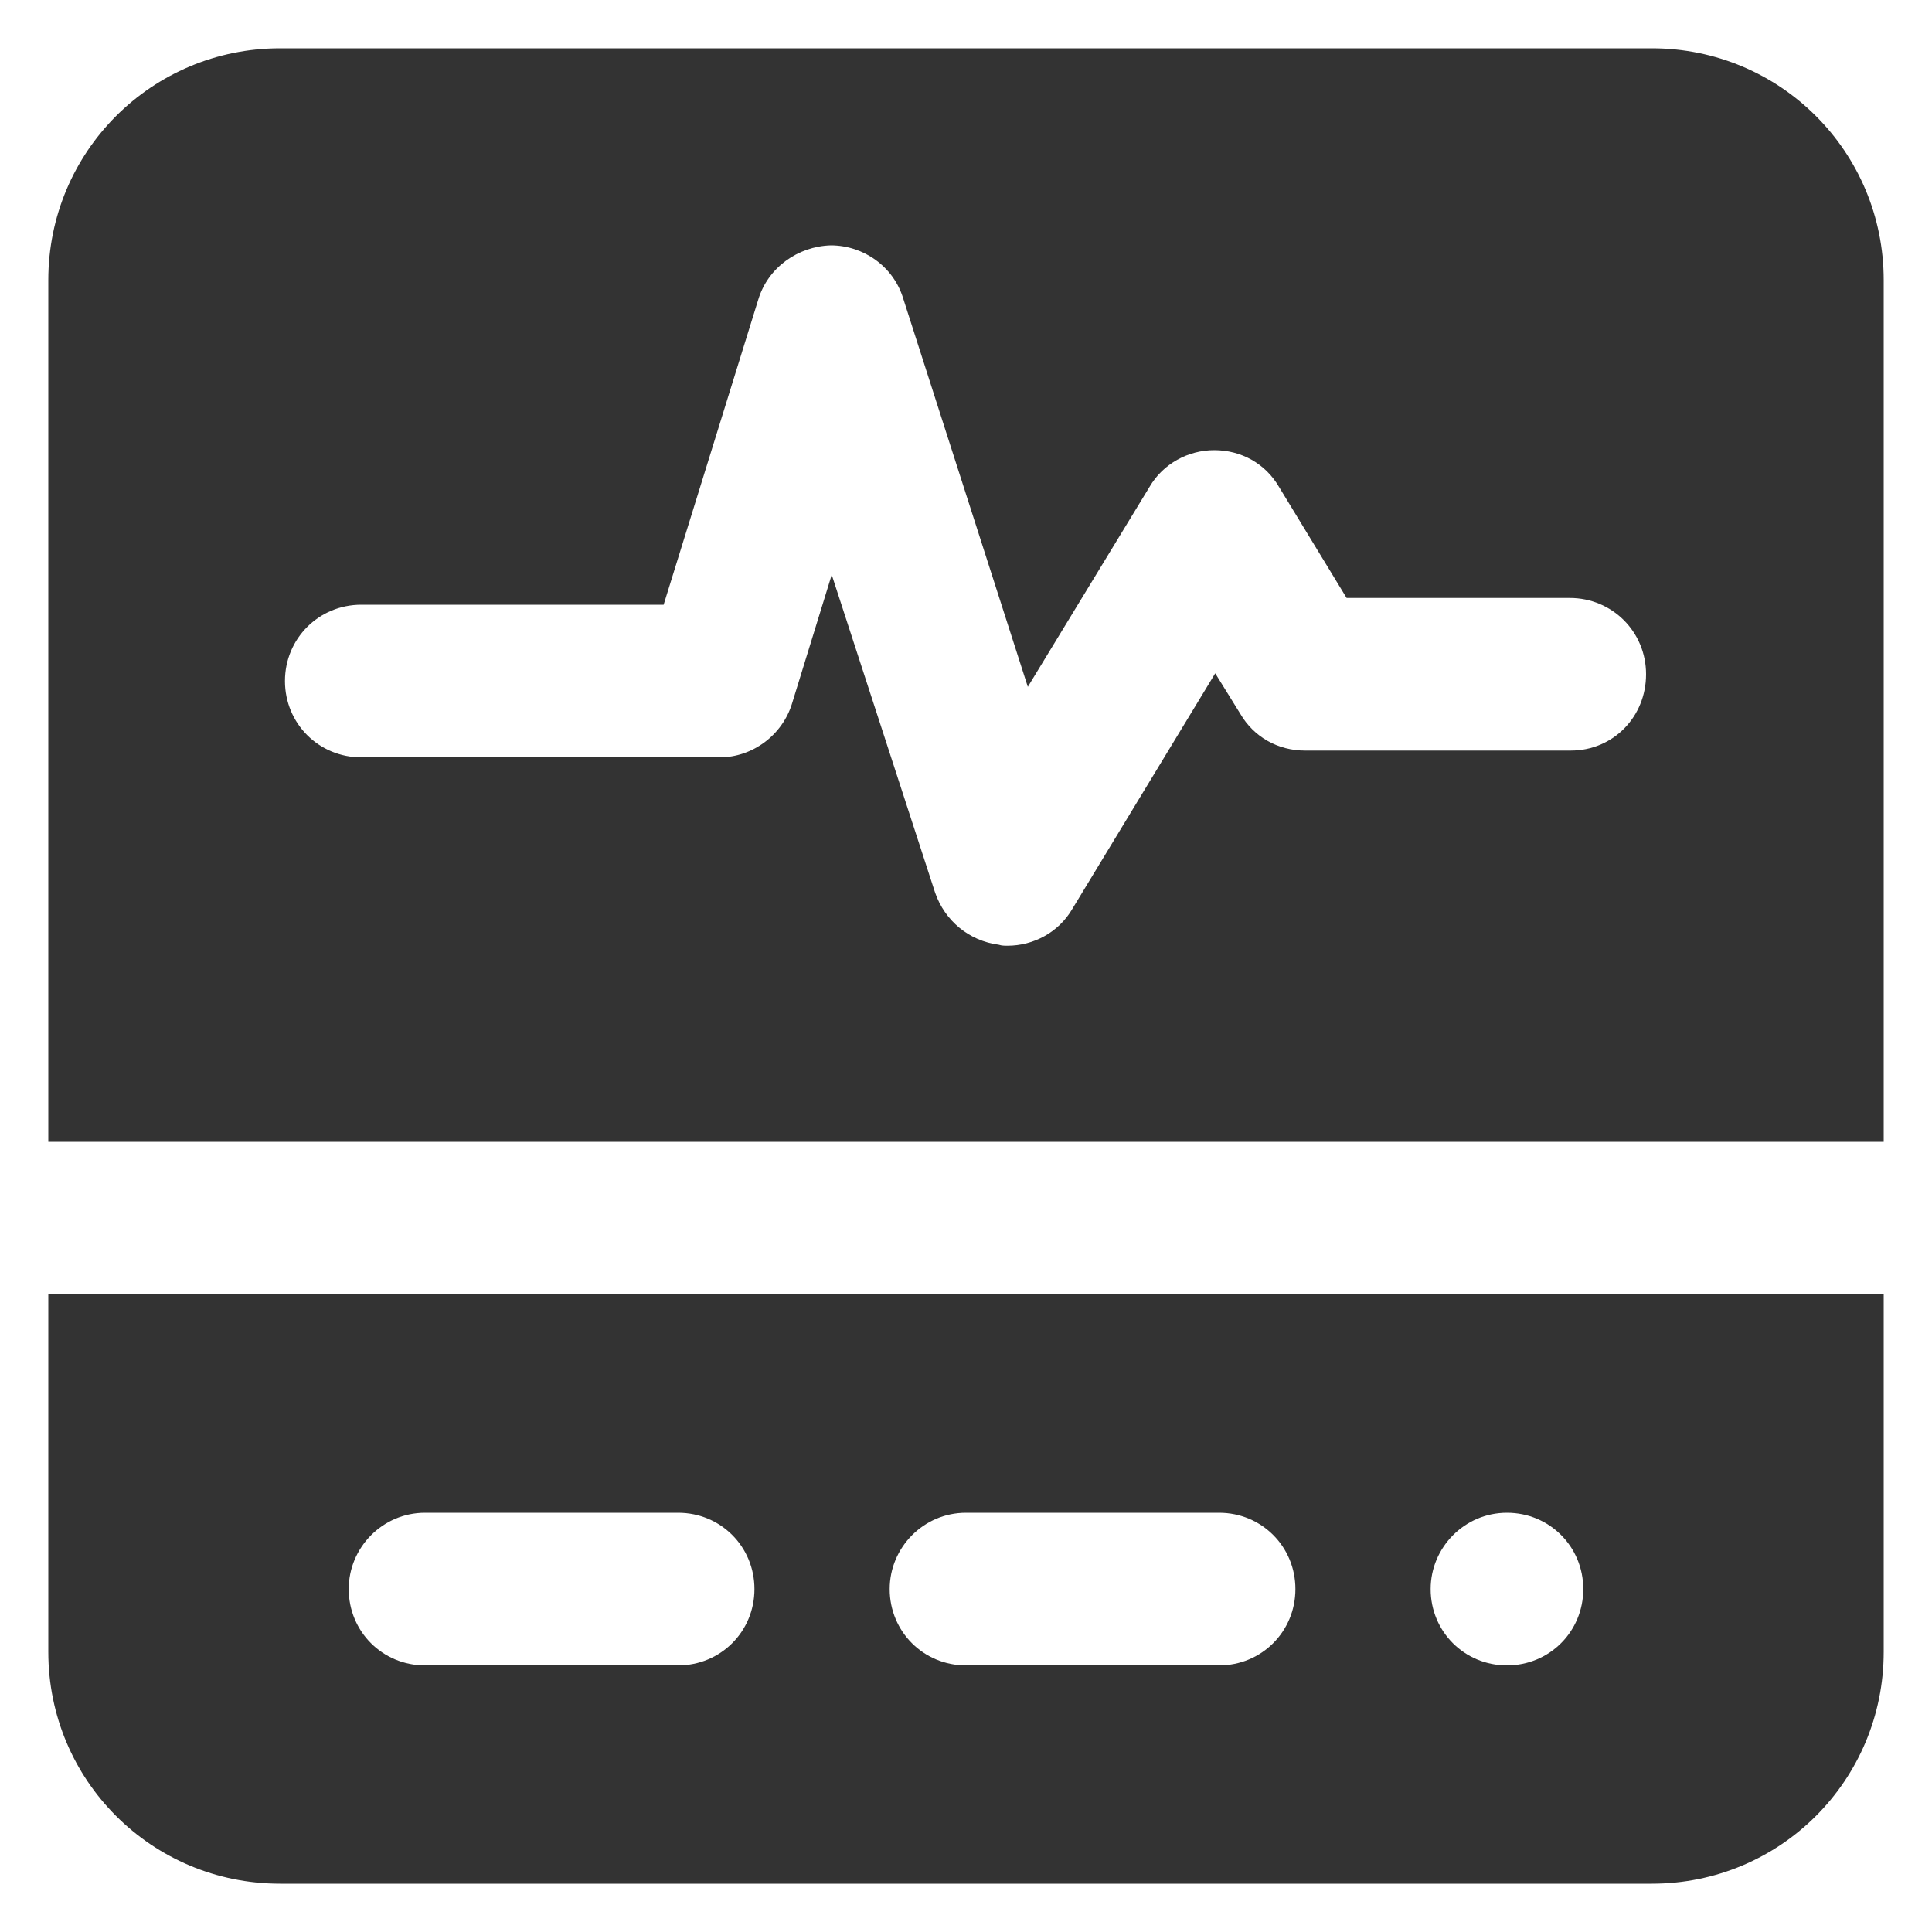<?xml version="1.0" standalone="no"?><!DOCTYPE svg PUBLIC "-//W3C//DTD SVG 1.1//EN" "http://www.w3.org/Graphics/SVG/1.1/DTD/svg11.dtd"><svg class="icon" width="200px" height="200.00px" viewBox="0 0 1024 1024" version="1.1" xmlns="http://www.w3.org/2000/svg"><path fill="#333333" d="M875.52 25.6H148.48C80.384 25.6 25.6 80.384 25.6 148.48v456.704h972.8V148.48c0-68.096-54.784-122.88-122.88-122.88z m-43.008 372.224h-140.8c-14.336 0-27.136-7.168-34.304-19.456l-13.312-21.504-75.776 124.928c-7.168 12.288-20.48 19.456-34.304 19.456-1.536 0-3.072 0-4.608-0.512-15.872-2.048-28.672-12.8-33.792-27.648L440.832 304.64l-20.992 68.096c-5.12 16.896-20.992 28.672-38.4 28.672H191.488c-22.528 0-40.448-17.92-40.448-40.448s17.92-40.448 40.448-40.448h160.256L401.92 158.72c5.12-16.896 20.992-28.16 38.4-28.672 17.408 0 33.28 11.264 38.4 28.16l66.048 205.824 64.512-105.984c7.168-12.288 20.48-19.456 34.304-19.456 14.336 0 27.136 7.168 34.304 19.456l35.84 58.88H832c22.528 0 40.448 17.92 40.448 40.448s-17.408 40.448-39.936 40.448zM25.6 875.52c0 68.096 54.784 122.88 122.88 122.88h727.04c68.096 0 122.88-54.784 122.88-122.88V686.08H25.6v189.44z m773.12-73.728c22.528 0 40.448 17.92 40.448 40.448s-17.92 40.448-40.448 40.448-40.448-17.92-40.448-40.448c0-22.016 17.92-40.448 40.448-40.448z m-286.72 0h134.144c22.528 0 40.448 17.92 40.448 40.448s-17.92 40.448-40.448 40.448H512c-22.528 0-40.448-17.92-40.448-40.448 0-22.016 17.92-40.448 40.448-40.448z m-286.72 0h134.144c22.528 0 40.448 17.92 40.448 40.448s-17.92 40.448-40.448 40.448H225.28c-22.528 0-40.448-17.92-40.448-40.448 0-22.016 17.92-40.448 40.448-40.448z" /></svg>